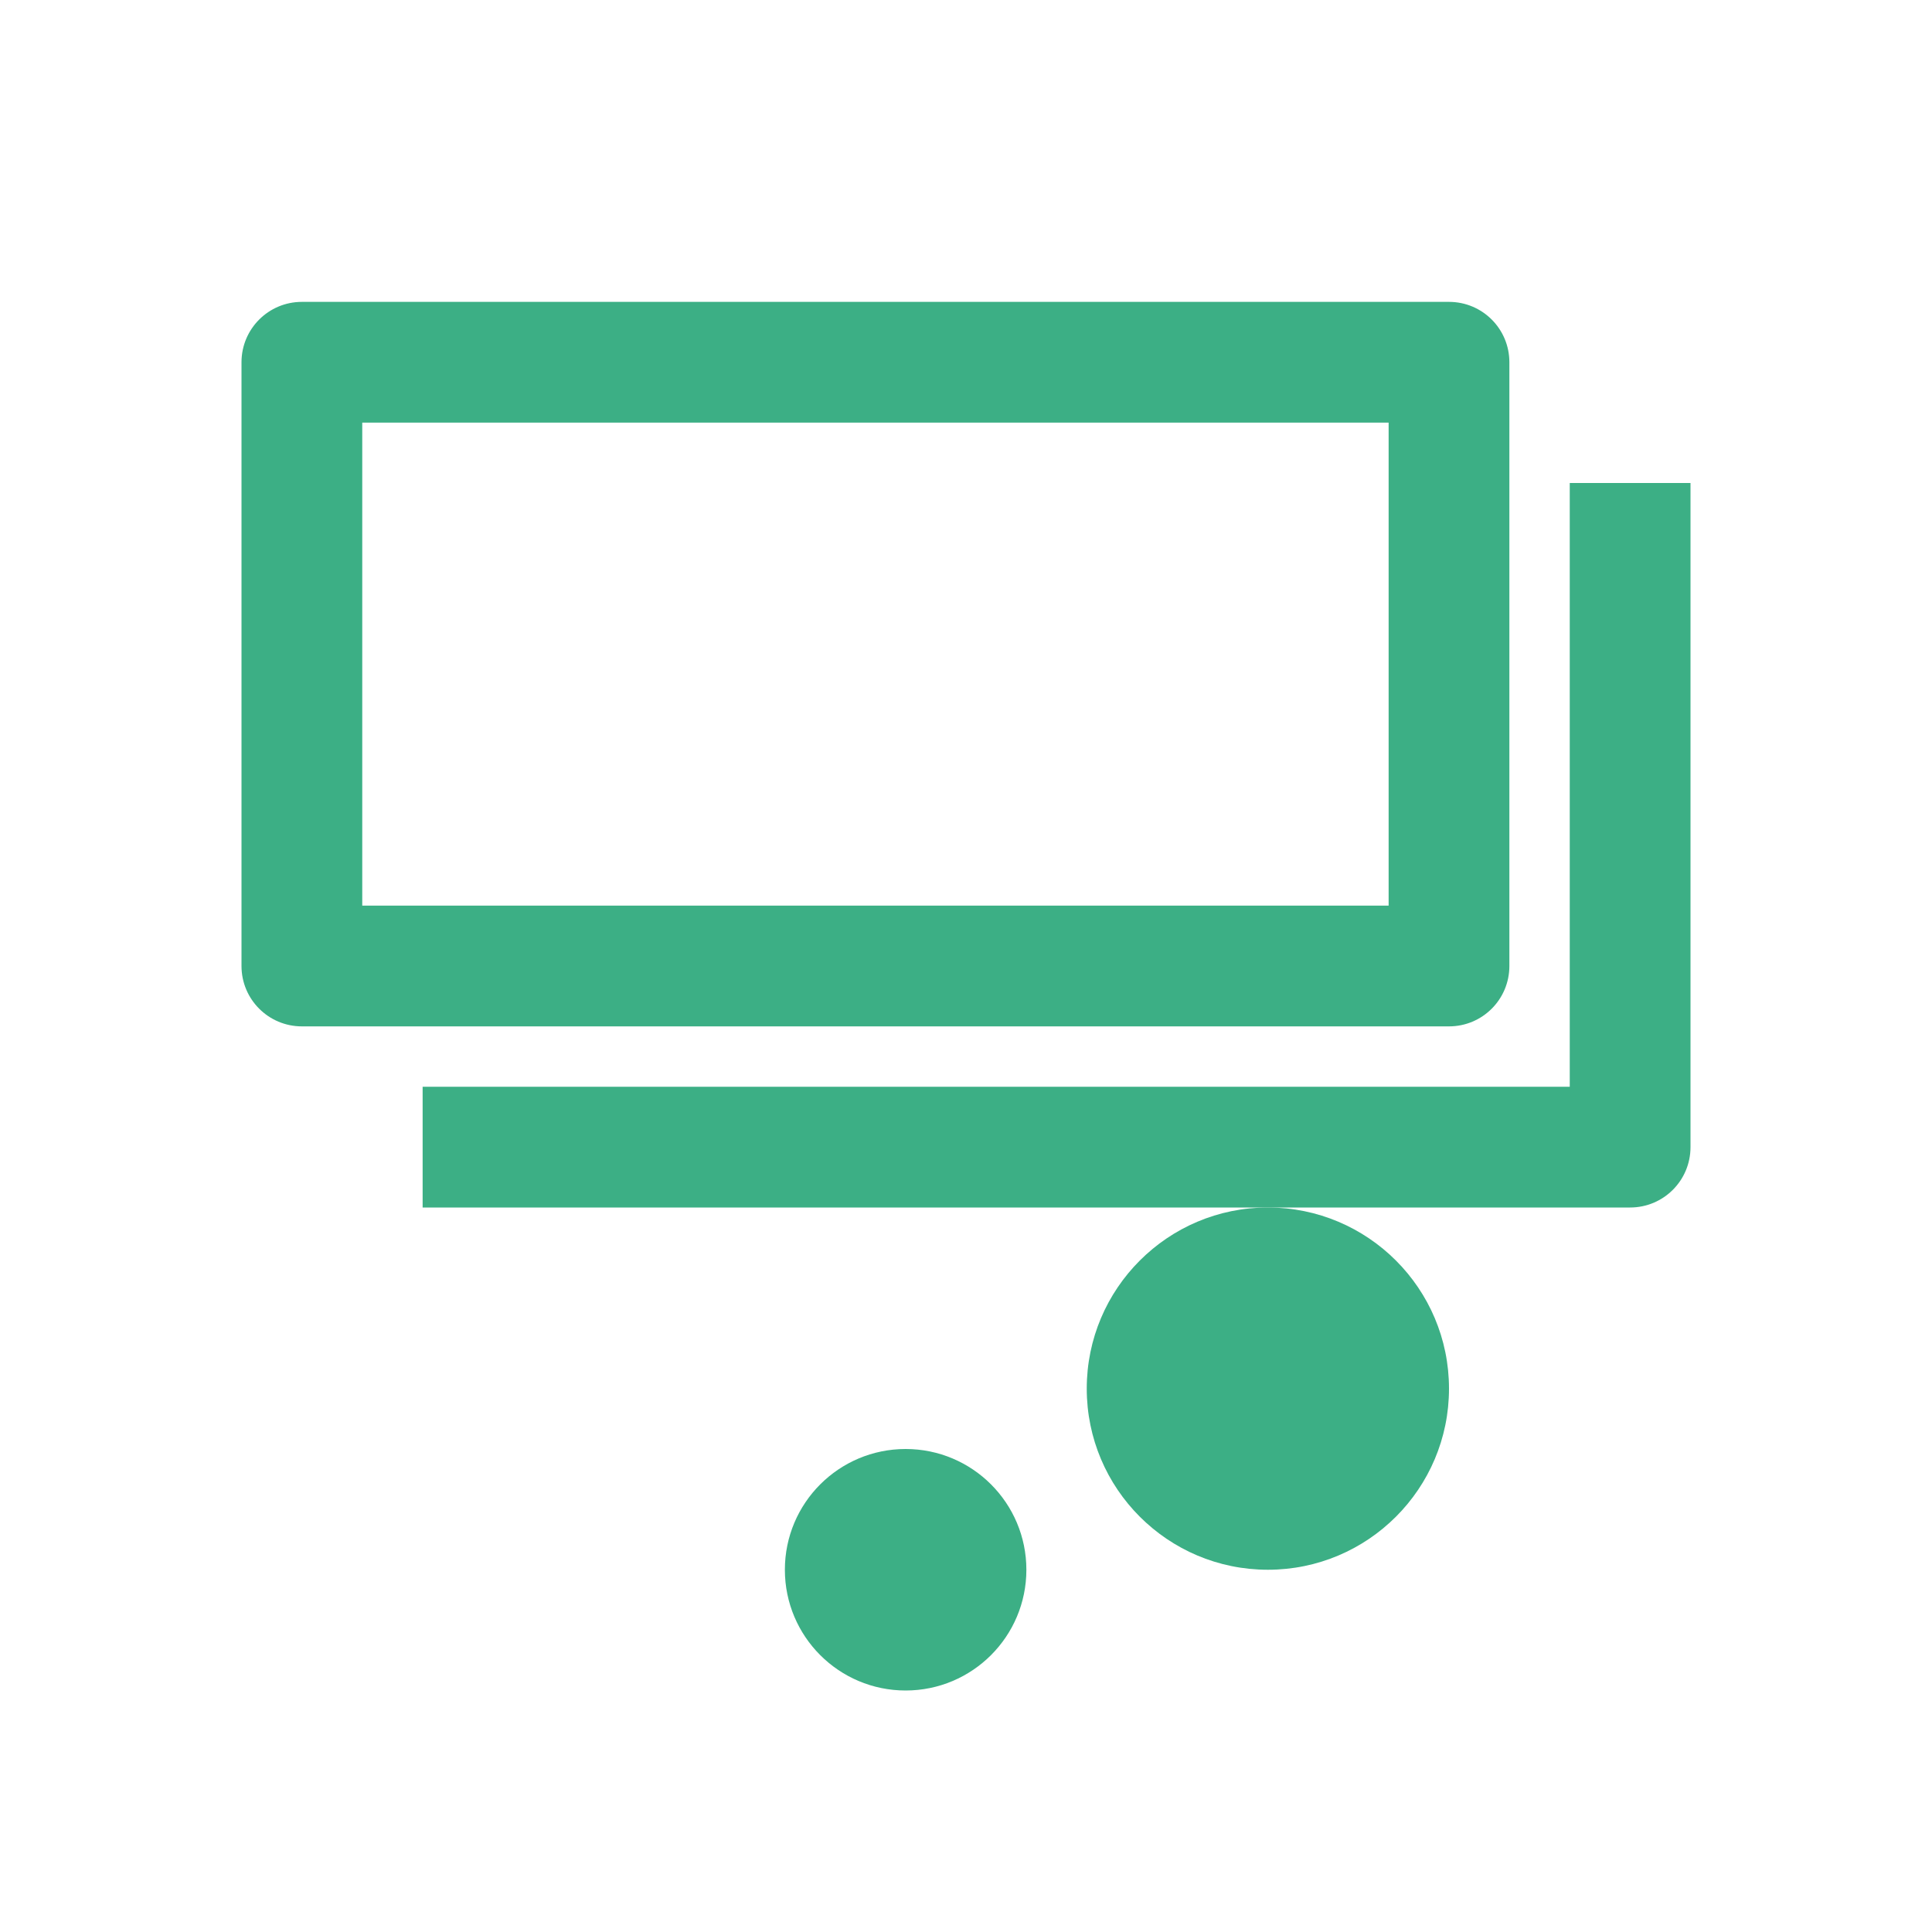 <?xml version="1.0" encoding="utf-8"?>
<!-- Generator: Adobe Illustrator 16.0.4, SVG Export Plug-In . SVG Version: 6.00 Build 0)  -->
<!DOCTYPE svg PUBLIC "-//W3C//DTD SVG 1.1//EN" "http://www.w3.org/Graphics/SVG/1.1/DTD/svg11.dtd">
<svg version="1.1" id="icon" xmlns="http://www.w3.org/2000/svg" xmlns:xlink="http://www.w3.org/1999/xlink" x="0px" y="0px"
	 width="32px" height="32px" viewBox="0 0 32 32" enable-background="new 0 0 32 32" xml:space="preserve">
<g>
	<path fill="#3CAF85" d="M24,17H5c-0.552,0-1-0.447-1-1V6c0-0.553,0.448-1,1-1h19c0.553,0,1,0.447,1,1v10C25,16.553,24.553,17,24,17
		z M6,15h17V7H6V15z"/>
	<path fill="#3CAF85" d="M27,20H7v-2h19V8h2v11C28,19.553,27.553,20,27,20z"/>
	<circle fill="#3CAF85" cx="21" cy="23" r="3"/>
	<circle fill="#3CAF85" cx="15" cy="26" r="2"/>
</g>
</svg>
